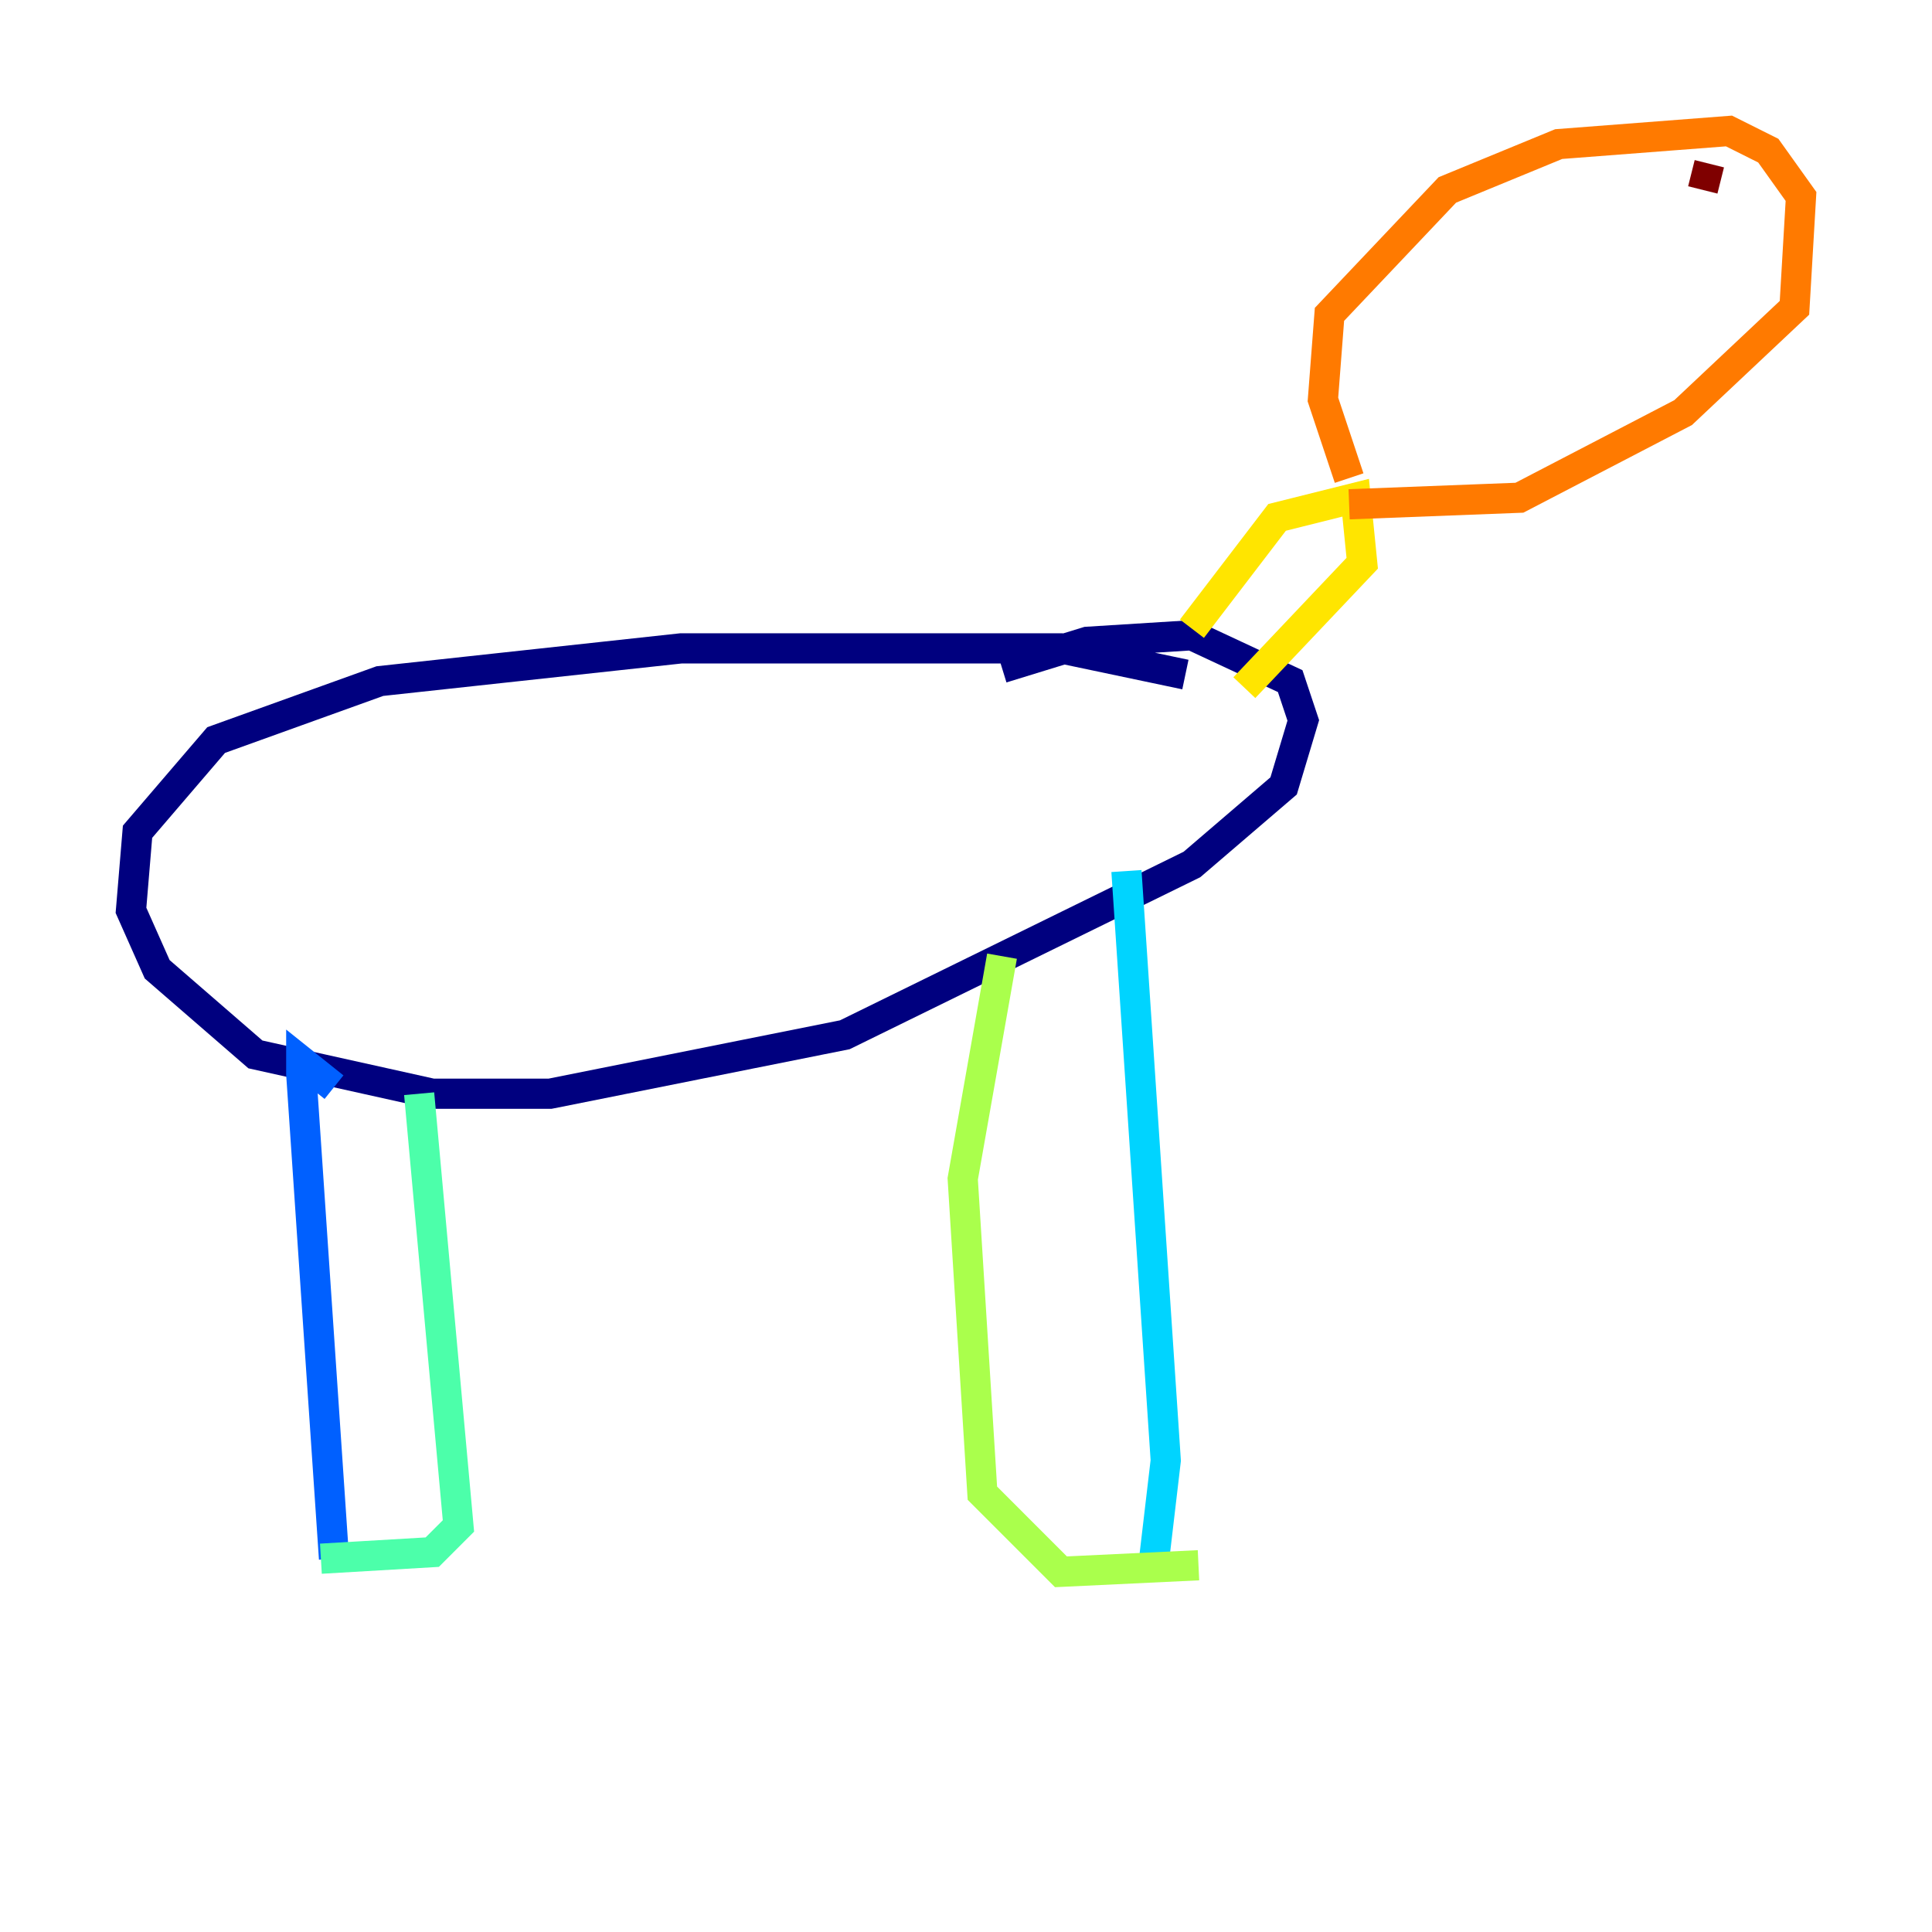<?xml version="1.0" encoding="utf-8" ?>
<svg baseProfile="tiny" height="128" version="1.2" viewBox="0,0,128,128" width="128" xmlns="http://www.w3.org/2000/svg" xmlns:ev="http://www.w3.org/2001/xml-events" xmlns:xlink="http://www.w3.org/1999/xlink"><defs /><polyline fill="none" points="78.536,44.691 70.291,42.956 45.125,42.956 25.166,45.125 14.319,49.031 9.112,55.105 8.678,60.312 10.414,64.217 16.922,69.858 28.637,72.461 36.447,72.461 55.973,68.556 78.969,57.275 85.044,52.068 86.346,47.729 85.478,45.125 78.969,42.088 72.027,42.522 66.386,44.258" stroke="#00007f" stroke-width="2" /><polyline fill="none" points="22.129,72.027 22.129,72.027" stroke="#0000fe" stroke-width="2" /><polyline fill="none" points="22.129,72.027 19.959,70.291 19.959,71.159 22.129,103.268" stroke="#0060ff" stroke-width="2" /><polyline fill="none" points="74.63,57.709 77.234,96.759 76.366,104.136" stroke="#00d4ff" stroke-width="2" /><polyline fill="none" points="27.77,72.461 30.373,101.098 28.637,102.834 21.261,103.268" stroke="#4cffaa" stroke-width="2" /><polyline fill="none" points="66.386,63.349 63.783,78.102 65.085,98.929 70.291,104.136 79.403,103.702" stroke="#aaff4c" stroke-width="2" /><polyline fill="none" points="78.969,41.654 84.61,34.278 89.817,32.976 90.251,37.315 82.441,45.559" stroke="#ffe500" stroke-width="2" /><polyline fill="none" points="89.383,31.675 87.647,26.468 88.081,20.827 95.891,12.583 103.268,9.546 114.549,8.678 117.153,9.98 119.322,13.017 118.888,20.393 111.512,27.336 100.664,32.976 89.383,33.41" stroke="#ff7a00" stroke-width="2" /><polyline fill="none" points="105.003,15.186 105.003,15.186" stroke="#fe1200" stroke-width="2" /><polyline fill="none" points="113.248,10.848 112.814,12.583" stroke="#7f0000" stroke-width="2" /></svg>